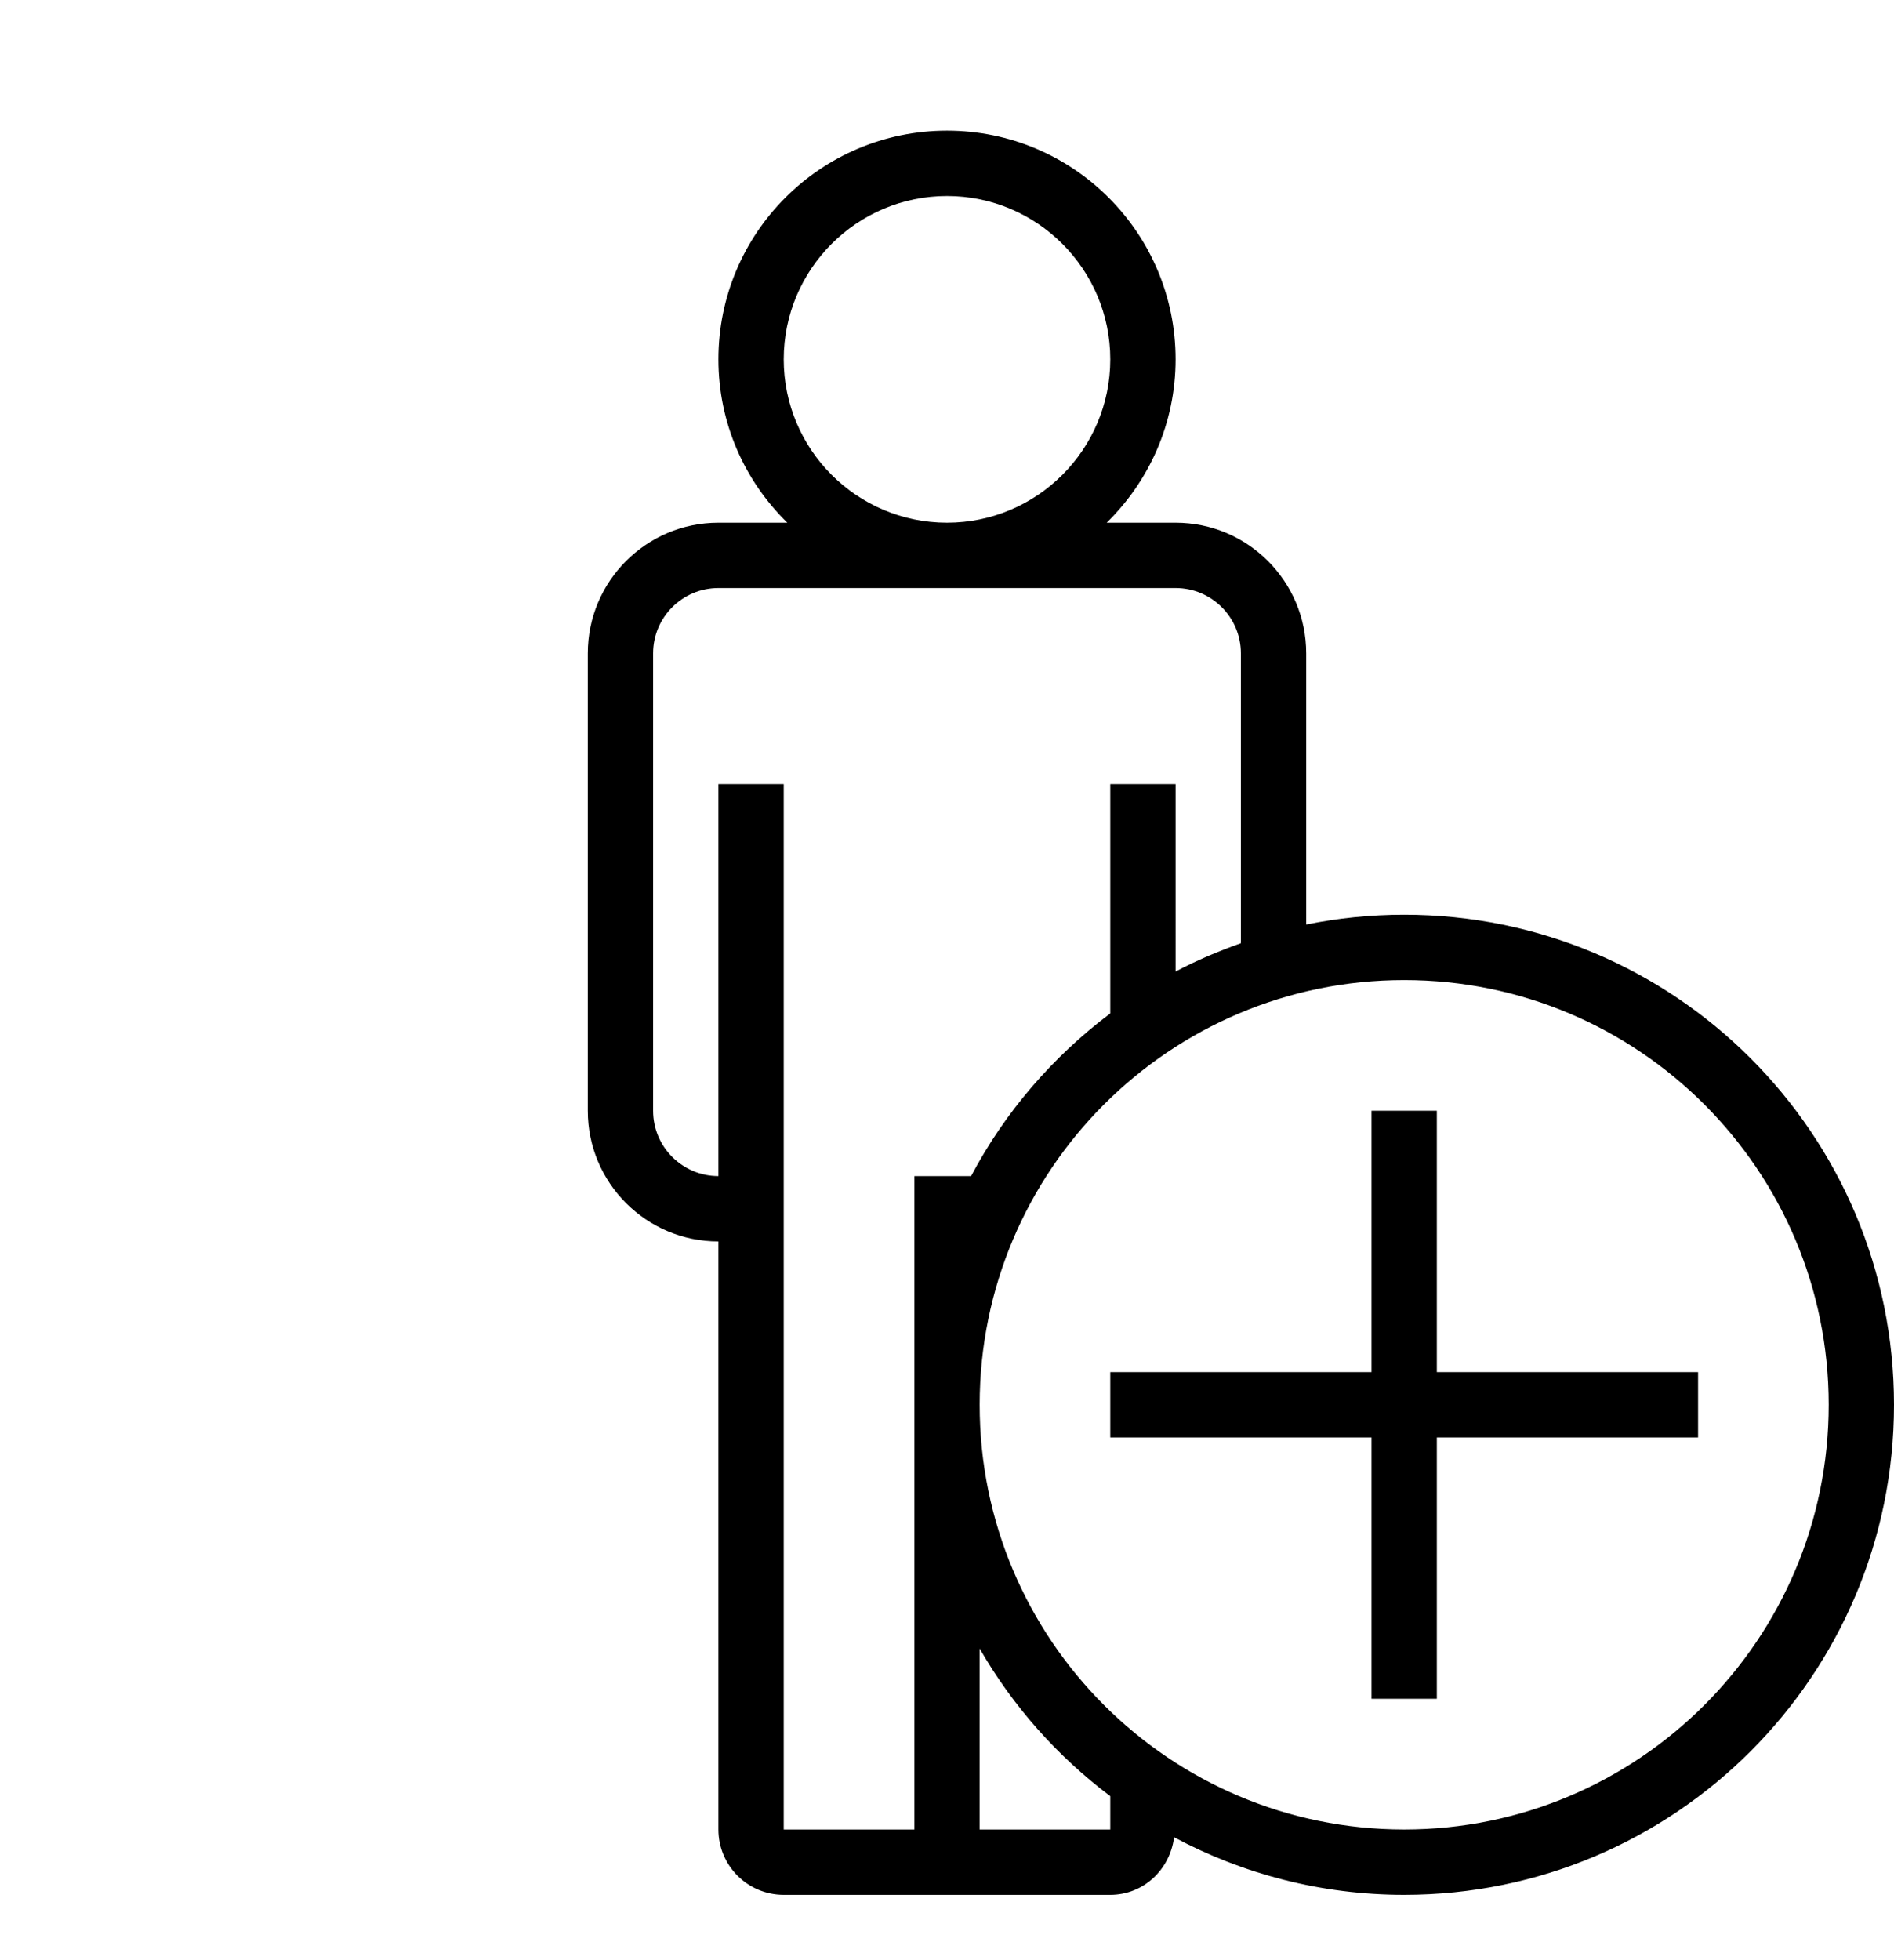 <?xml version="1.0" encoding="iso-8859-1"?>
<!DOCTYPE svg PUBLIC "-//W3C//DTD SVG 1.1//EN" "http://www.w3.org/Graphics/SVG/1.1/DTD/svg11.dtd">
<svg version="1.1" xmlns="http://www.w3.org/2000/svg" xmlns:xlink="http://www.w3.org/1999/xlink" x="0px" y="0px" width="29" height="30" viewBox="0 0 29 30" xml:space="preserve">
    <g transform="translate(-90 -320)">
        <g xmlns="http://www.w3.org/2000/svg" xmlns:xlink="http://www.w3.org/1999/xlink" id="man-plus-7">
		<path d="M111.5,334c-0.514,0-1.016,0.052-1.5,0.15V330c0-1.104-0.896-2-2-2h-1.055c0.649-0.635,1.055-1.52,1.055-2.5    c0-1.934-1.566-3.5-3.5-3.5s-3.5,1.566-3.5,3.5c0,0.98,0.405,1.865,1.055,2.5H101c-1.104,0-2,0.896-2,2v7c0,1.104,0.896,2,2,2v9    c0,0.553,0.447,1,1,1h5c0.51,0,0.914-0.387,0.977-0.881c1.051,0.561,2.249,0.881,3.523,0.881c4.143,0,7.5-3.357,7.5-7.5    C119,337.358,115.643,334,111.5,334z M102,325.5c0-1.379,1.121-2.5,2.5-2.5s2.5,1.121,2.5,2.5s-1.121,2.5-2.5,2.5    S102,326.879,102,325.5z M104,348h-2v-16h-1v6c-0.552,0-1-0.448-1-1v-7c0-0.552,0.448-1,1-1h7c0.552,0,1,0.448,1,1v4.436    c-0.345,0.122-0.68,0.264-1,0.433V332h-1v3.51c-0.881,0.663-1.612,1.509-2.131,2.49H104V348z M107,348h-2v-2.769    c0.508,0.883,1.189,1.649,2,2.259V348z M111.5,348c-3.59,0-6.5-2.91-6.5-6.5s2.91-6.5,6.5-6.5s6.5,2.91,6.5,6.5    S115.09,348,111.5,348z"/>
		<polygon points="112,337 111,337 111,341 107,341 107,342 111,342 111,346 112,346 112,342 116,342 116,341 112,341   "/>
	</g>
	
    </g>
</svg>
